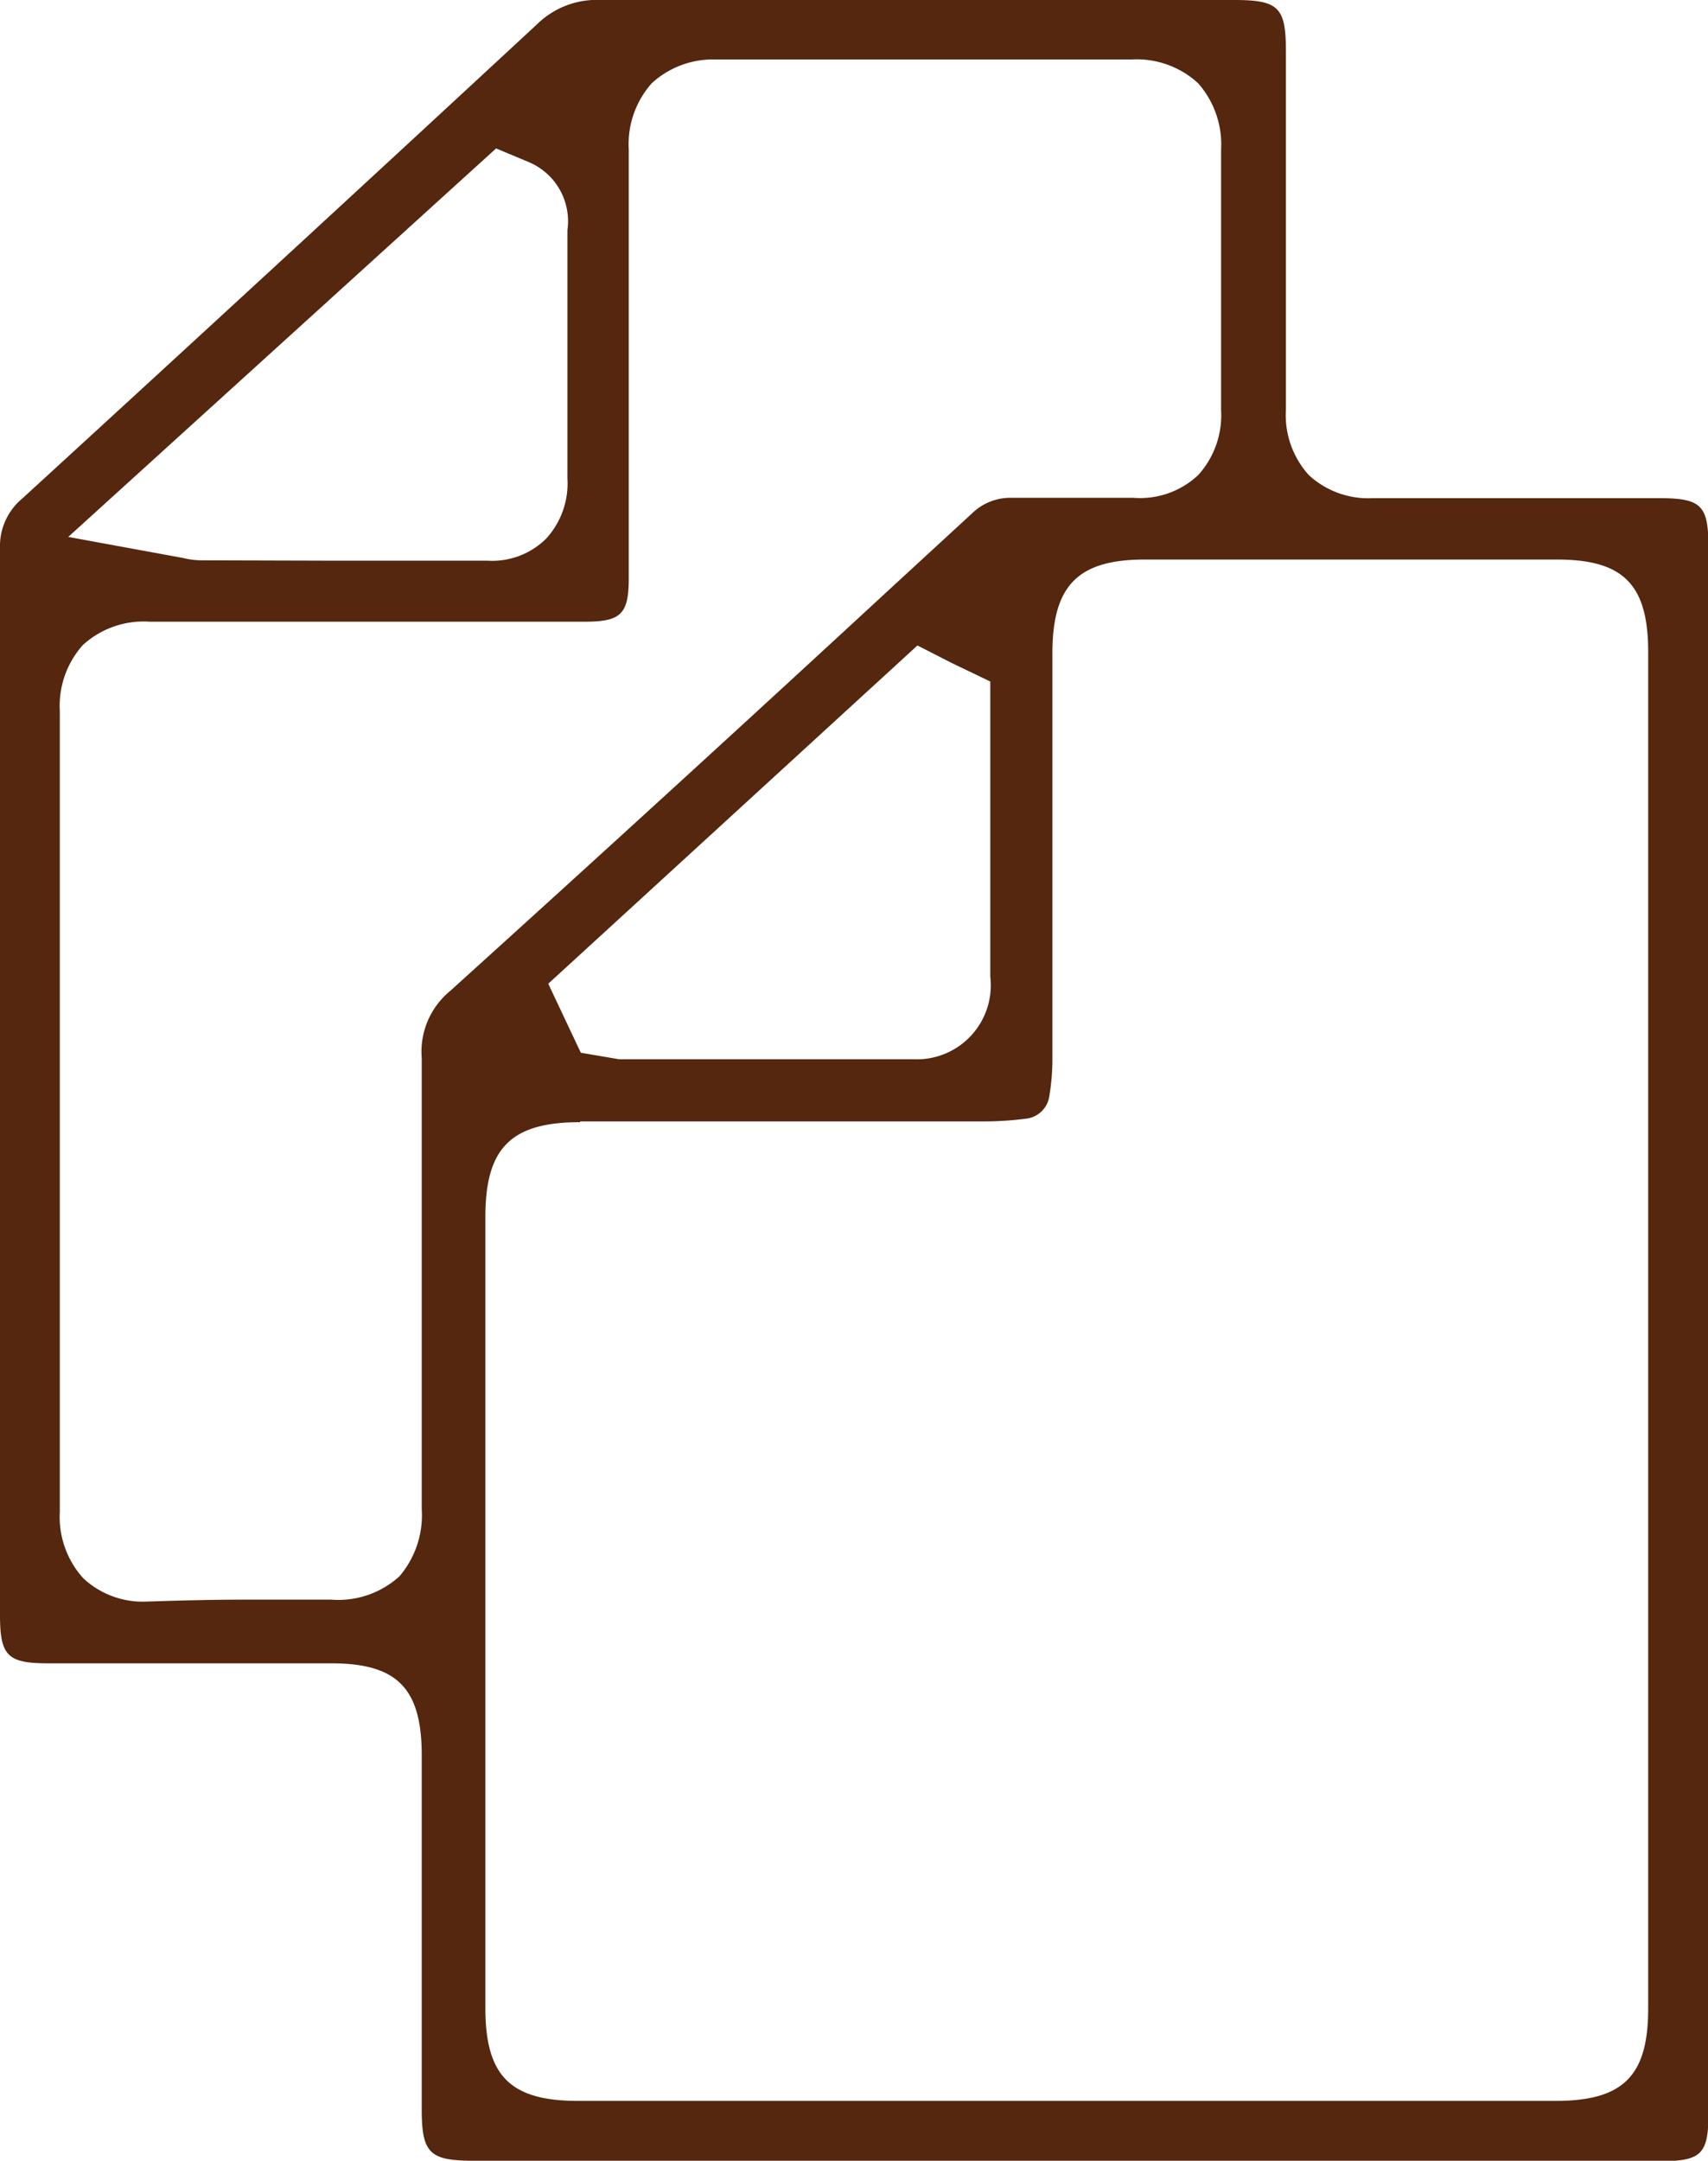 <svg id="Capa_1" data-name="Capa 1" xmlns="http://www.w3.org/2000/svg" viewBox="0 0 44.55 56.34"><defs><style>.cls-1{fill:#54270e;}</style></defs><path class="cls-1" d="M12.36,56.34C11.21,56.34,11,56.15,11,55V45.77c0-1.75-.64-2.4-2.36-2.4H1.26C.2,43.37,0,43.18,0,42.11V33.93Q0,24.1,0,14.29A1.61,1.61,0,0,1,.58,13Q7.33,6.82,14,.64A2.23,2.23,0,0,1,15.69,0l7.89,0h8.61c1.16,0,1.35.19,1.35,1.33V3.26c0,2.48,0,5,0,7.43a2.33,2.33,0,0,0,.6,1.7,2.29,2.29,0,0,0,1.66.6h7.49c1.08,0,1.27.19,1.27,1.25v40.9c0,1-.18,1.21-1.21,1.21h-31Zm2.77-27.08c-1.8,0-2.47.67-2.47,2.47V52.36c0,1.77.65,2.42,2.42,2.42H40.57c1.77,0,2.42-.65,2.42-2.41V17c0-1.75-.64-2.41-2.37-2.41H29.85c-1.72,0-2.39.67-2.4,2.4V27.58a5.91,5.91,0,0,1-.08,1,.69.69,0,0,1-.62.59,8.47,8.47,0,0,1-1.13.07H15.13ZM6.36,41.71c.76,0,1.52,0,2.28,0h0a2.37,2.37,0,0,0,1.78-.61A2.45,2.45,0,0,0,11,39.35c0-1.76,0-3.52,0-5.28,0-2.16,0-4.32,0-6.48a2.05,2.05,0,0,1,.74-1.75q5.84-5.28,11.61-10.61l2-1.84a1.43,1.43,0,0,1,1-.41h2.08l1.13,0h0a2.21,2.21,0,0,0,1.7-.6,2.33,2.33,0,0,0,.59-1.69c0-2.26,0-4.52,0-6.79a2.41,2.41,0,0,0-.6-1.73,2.36,2.36,0,0,0-1.72-.62c-1.85,0-3.66,0-5.48,0s-3.63,0-5.44,0h0A2.36,2.36,0,0,0,17,2.17a2.39,2.39,0,0,0-.6,1.73c0,3.19,0,6.38,0,9.57v1.6c0,.94-.2,1.14-1.14,1.14H9.56c-1.89,0-3.77,0-5.66,0h0a2.35,2.35,0,0,0-1.74.61,2.38,2.38,0,0,0-.6,1.72c0,2.56,0,5.12,0,7.69v5.51c0,2.56,0,5.12,0,7.68a2.38,2.38,0,0,0,.61,1.73,2.27,2.27,0,0,0,1.66.61C4.74,41.73,5.55,41.71,6.36,41.71ZM23.83,27.62a1.93,1.93,0,0,0,2-2.15v-7.7l-1-.48-.9-.46-9.63,8.82.85,1.8,1,.17h7.65Zm-15-13,3.89,0h0a2,2,0,0,0,1.52-.57,2.13,2.13,0,0,0,.56-1.58V6a1.67,1.67,0,0,0-1-1.77l-.86-.36L1.78,14l3,.55a2,2,0,0,0,.49.06Z"/></svg>